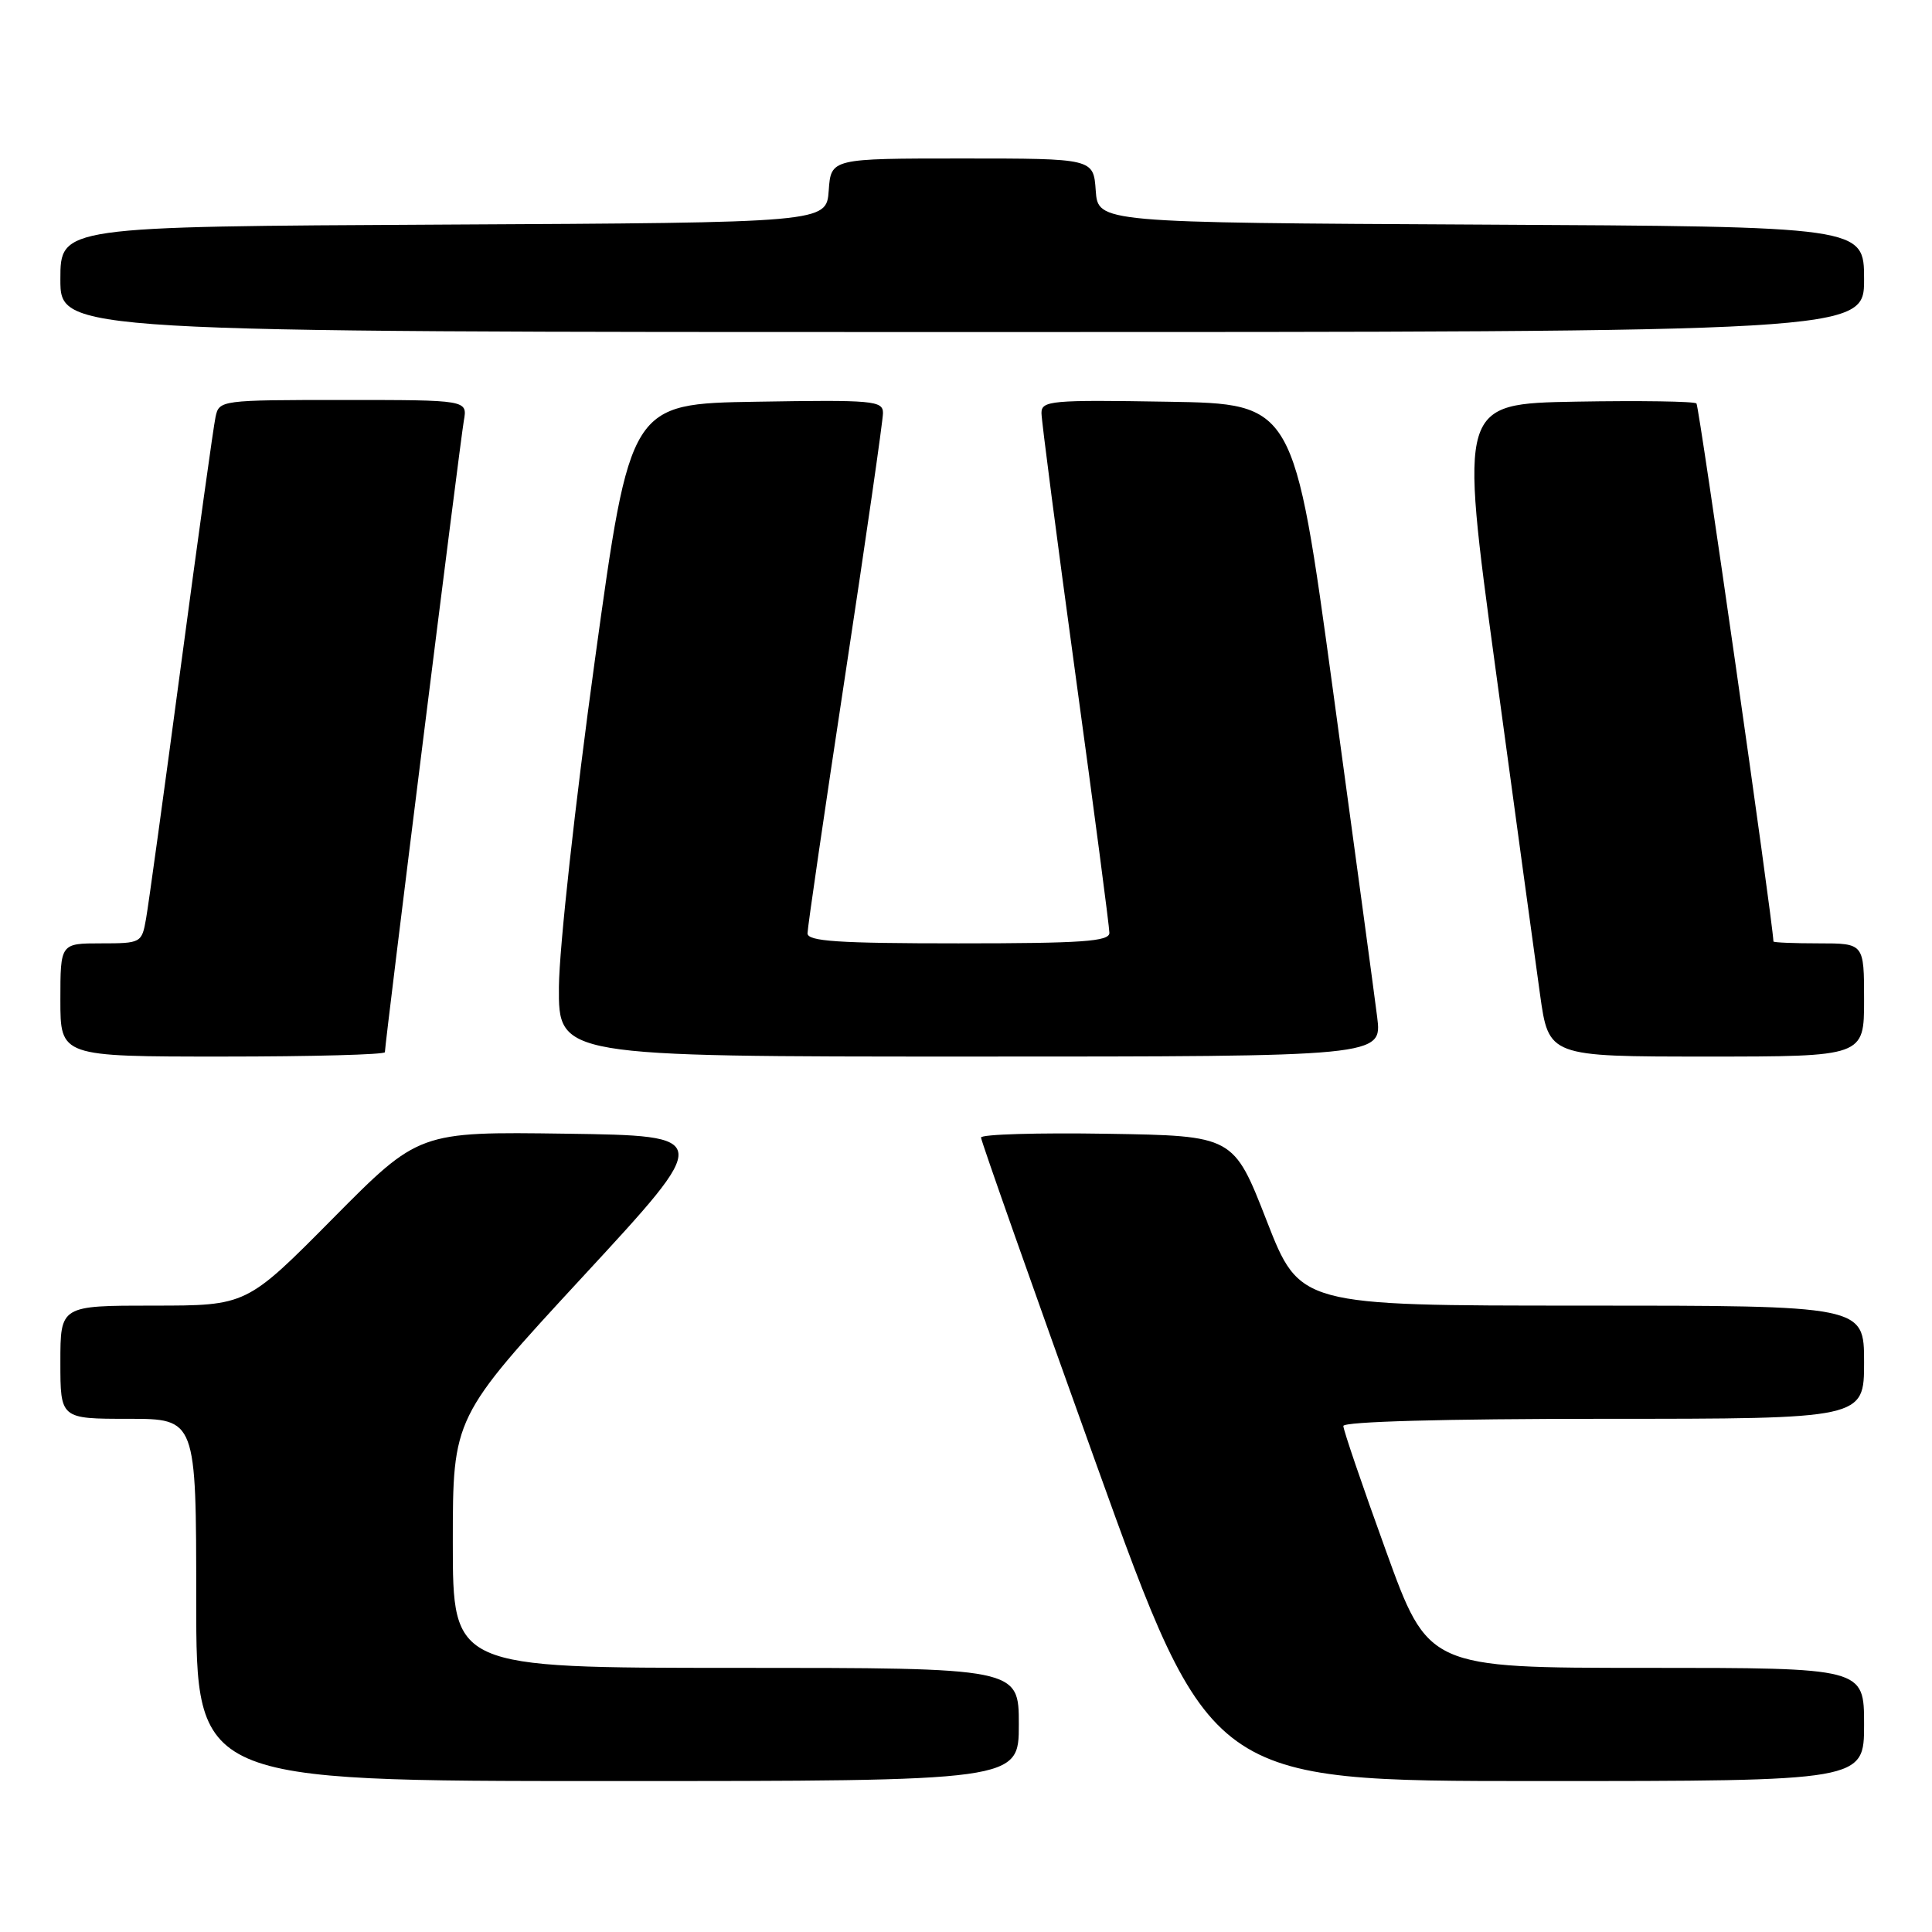 <?xml version="1.0" encoding="UTF-8" standalone="no"?>
<!DOCTYPE svg PUBLIC "-//W3C//DTD SVG 1.1//EN" "http://www.w3.org/Graphics/SVG/1.1/DTD/svg11.dtd" >
<svg xmlns="http://www.w3.org/2000/svg" xmlns:xlink="http://www.w3.org/1999/xlink" version="1.1" viewBox="0 0 256 256">
 <g >
 <path fill="currentColor"
d=" M 135.00 228.50 C 135.00 221.00 135.00 221.00 97.50 221.00 C 60.00 221.00 60.00 221.00 60.00 204.40 C 60.00 187.81 60.00 187.81 77.24 169.15 C 94.48 150.50 94.48 150.50 74.99 150.22 C 55.50 149.95 55.50 149.95 44.09 161.47 C 32.67 173.00 32.67 173.00 20.34 173.00 C 8.00 173.00 8.00 173.00 8.00 180.50 C 8.00 188.00 8.00 188.00 17.00 188.00 C 26.00 188.00 26.00 188.00 26.00 212.00 C 26.00 236.00 26.00 236.00 80.50 236.00 C 135.00 236.00 135.00 236.00 135.00 228.50 Z  M 247.00 228.50 C 247.00 221.00 247.00 221.00 218.13 221.00 C 189.25 221.00 189.25 221.00 183.63 205.45 C 180.53 196.90 178.00 189.48 178.00 188.95 C 178.00 188.37 191.32 188.00 212.50 188.00 C 247.00 188.00 247.00 188.00 247.00 180.50 C 247.00 173.00 247.00 173.00 209.61 173.00 C 172.23 173.00 172.23 173.00 167.84 161.75 C 163.45 150.50 163.45 150.50 146.72 150.23 C 137.53 150.08 130.00 150.30 129.99 150.73 C 129.99 151.15 136.82 170.51 145.17 193.75 C 160.36 236.00 160.36 236.00 203.68 236.00 C 247.00 236.00 247.00 236.00 247.00 228.50 Z  M 51.00 139.42 C 51.00 138.26 60.98 58.44 61.46 55.75 C 61.95 53.00 61.95 53.00 45.49 53.00 C 29.24 53.00 29.03 53.03 28.56 55.25 C 28.29 56.49 26.24 71.22 24.00 88.00 C 21.76 104.78 19.67 119.96 19.35 121.75 C 18.79 124.94 18.68 125.00 13.39 125.00 C 8.00 125.00 8.00 125.00 8.00 132.50 C 8.00 140.00 8.00 140.00 29.50 140.00 C 41.33 140.00 51.00 139.74 51.00 139.42 Z  M 182.48 134.75 C 182.12 131.86 179.48 112.40 176.63 91.50 C 171.45 53.50 171.45 53.50 154.72 53.23 C 139.27 52.97 138.00 53.09 138.00 54.73 C 138.00 55.70 140.03 71.29 142.50 89.36 C 144.98 107.44 147.00 122.85 147.00 123.61 C 147.00 124.75 143.38 125.00 127.00 125.00 C 111.05 125.00 107.00 124.73 107.00 123.67 C 107.00 122.94 109.25 107.53 112.00 89.42 C 114.75 71.32 117.00 55.70 117.00 54.73 C 117.00 53.09 115.73 52.97 100.25 53.23 C 83.51 53.50 83.51 53.50 78.82 87.50 C 76.21 106.42 74.10 125.60 74.06 130.75 C 74.00 140.00 74.00 140.00 128.57 140.00 C 183.14 140.00 183.14 140.00 182.48 134.75 Z  M 247.00 132.50 C 247.00 125.00 247.00 125.00 241.00 125.00 C 237.70 125.00 235.00 124.89 234.99 124.75 C 234.86 121.72 225.15 53.82 224.79 53.46 C 224.51 53.18 217.33 53.07 208.84 53.22 C 193.39 53.50 193.39 53.50 198.15 88.50 C 200.77 107.75 203.42 127.21 204.06 131.75 C 205.21 140.00 205.21 140.00 226.10 140.00 C 247.00 140.00 247.00 140.00 247.00 132.50 Z  M 247.00 37.01 C 247.00 30.02 247.00 30.02 196.25 29.76 C 145.50 29.50 145.50 29.50 145.19 25.25 C 144.89 21.00 144.89 21.00 127.50 21.00 C 110.11 21.00 110.11 21.00 109.81 25.25 C 109.50 29.50 109.50 29.50 58.75 29.76 C 8.00 30.02 8.00 30.02 8.00 37.01 C 8.00 44.00 8.00 44.00 127.50 44.00 C 247.00 44.00 247.00 44.00 247.00 37.01 Z "/>
</g>
</svg>